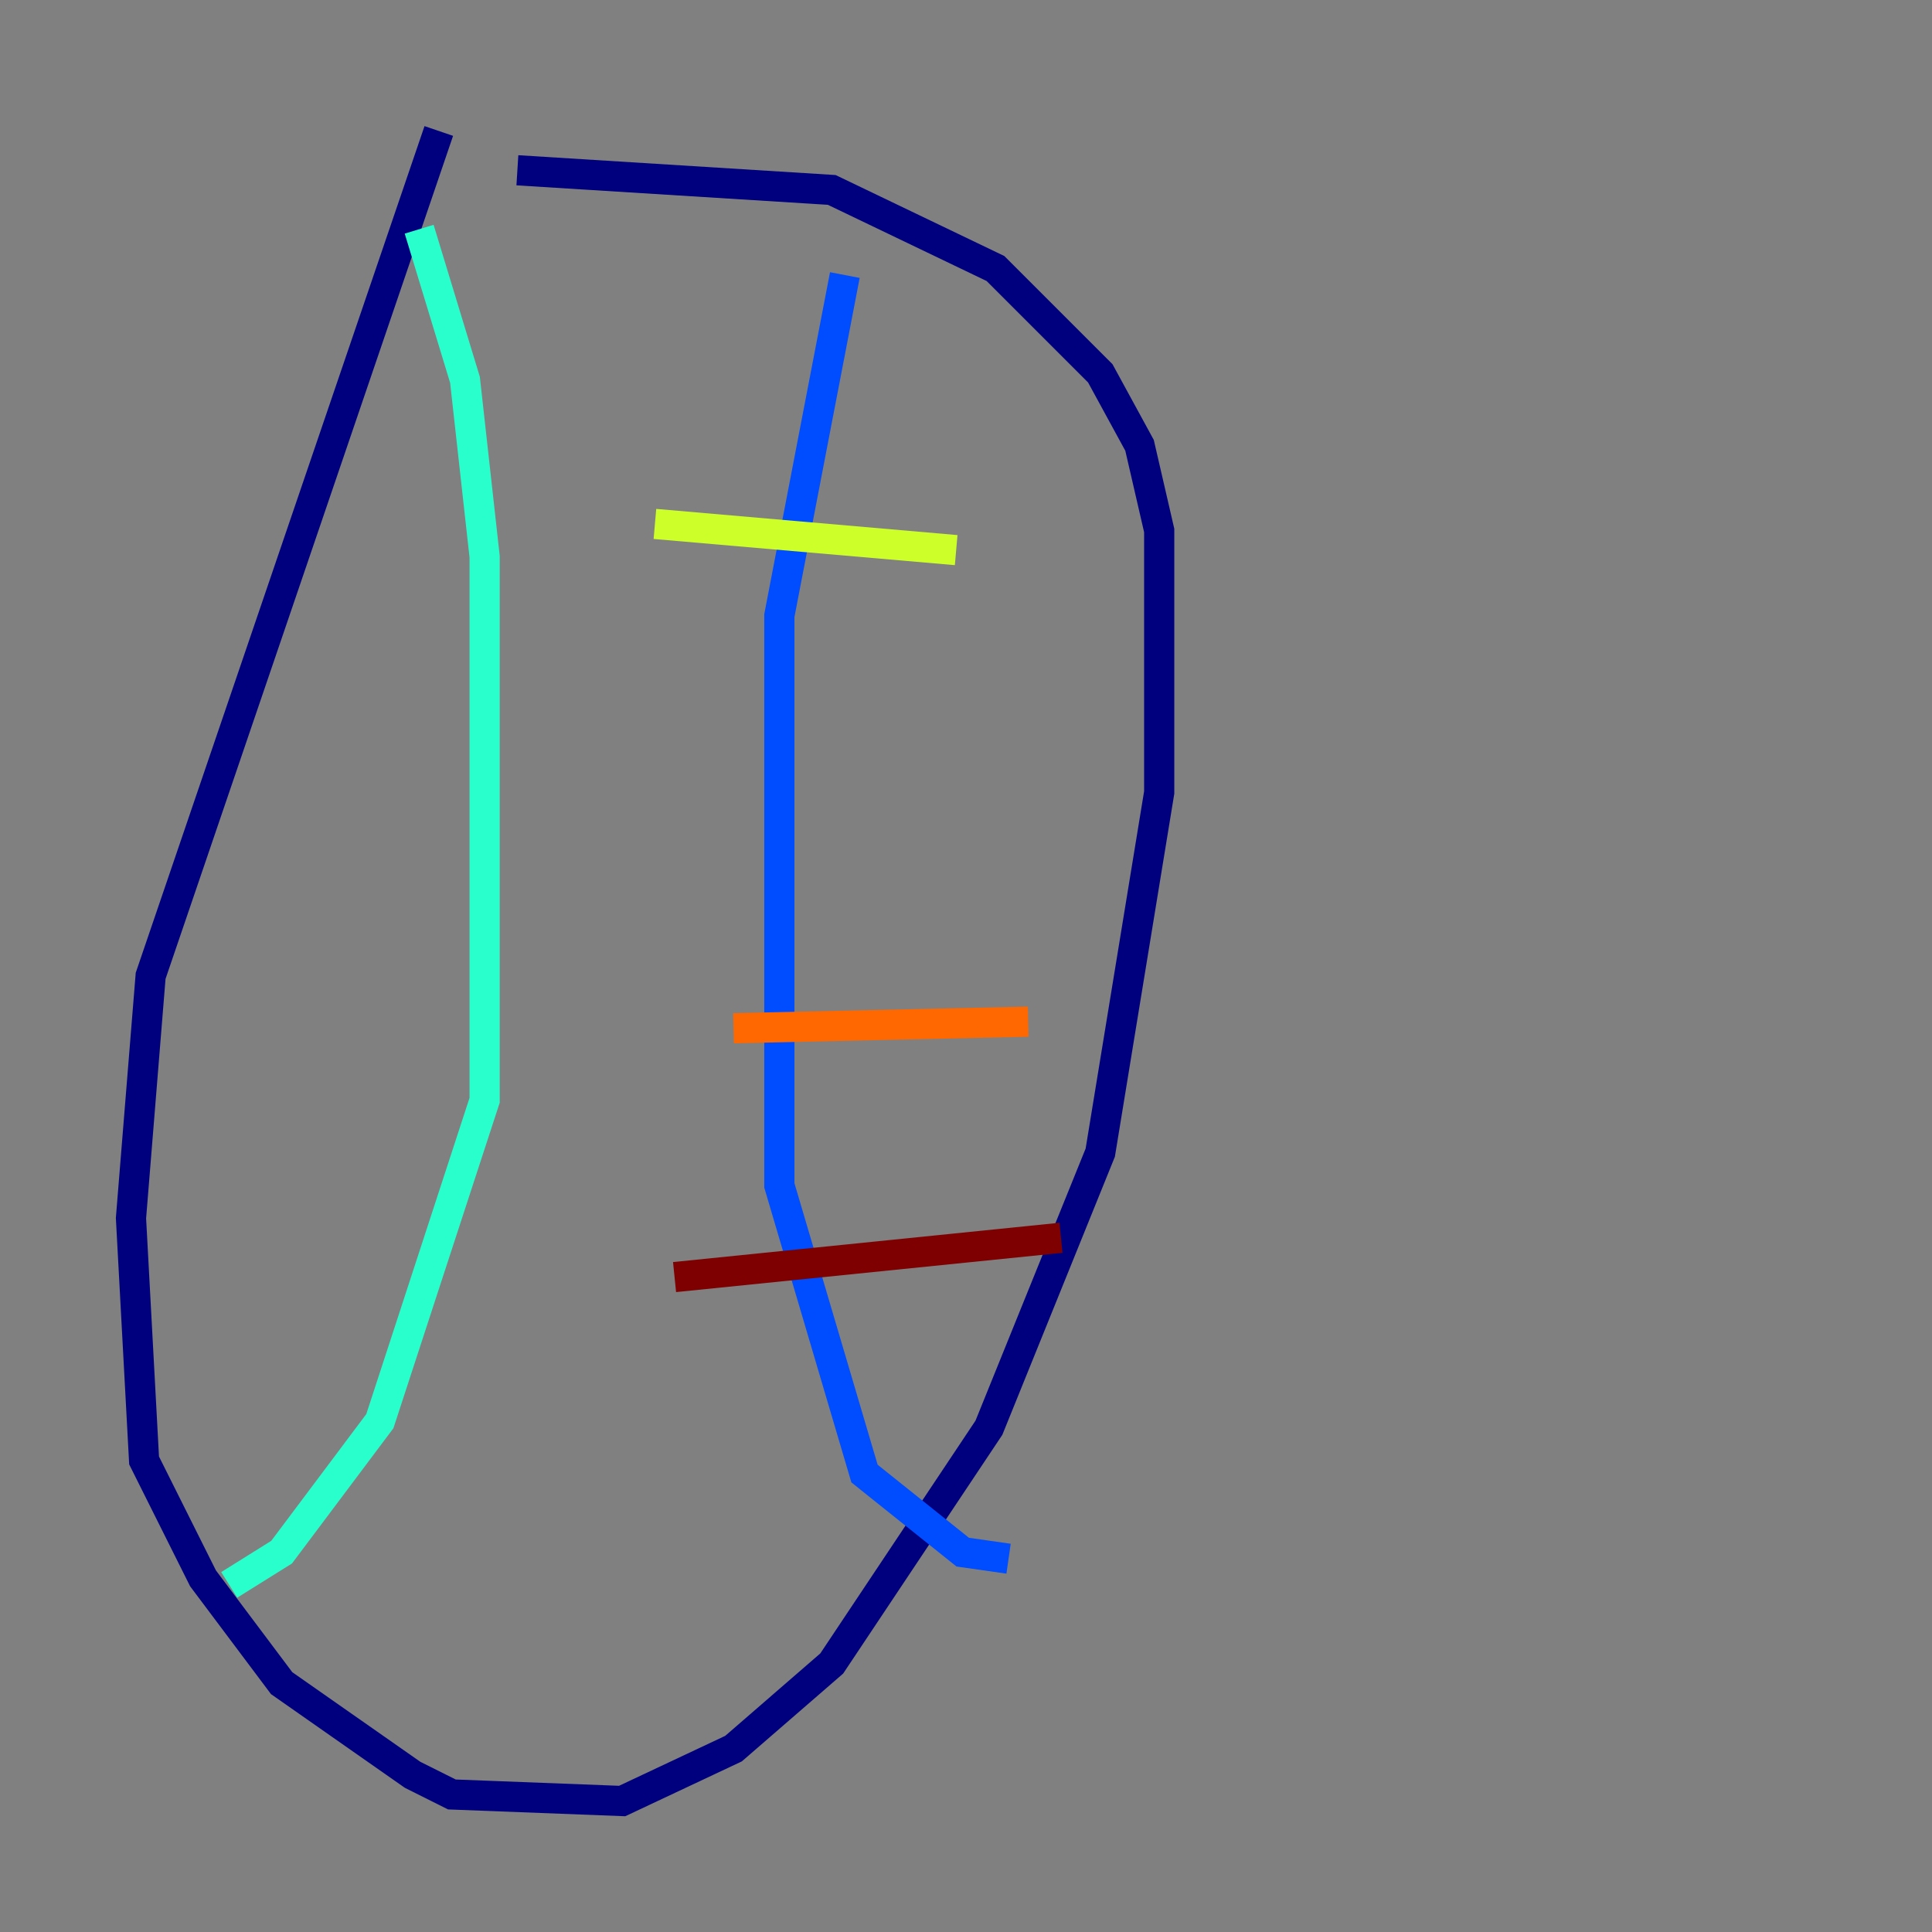<?xml version="1.0" encoding="utf-8" ?>
<svg baseProfile="tiny" height="128" version="1.2" viewBox="0,0,128,128" width="128" xmlns="http://www.w3.org/2000/svg" xmlns:ev="http://www.w3.org/2001/xml-events" xmlns:xlink="http://www.w3.org/1999/xlink"><rect x="0" y="0" width="128" height="128" fill="#808080" stroke="none"/><defs /><polyline fill="none" points="29.071,8.678 9.98,64.651 8.678,80.705 9.546,96.759 13.451,104.57 18.658,111.512 27.336,117.586 29.939,118.888 41.22,119.322 48.597,115.851 55.105,110.21 65.519,94.59 72.895,76.366 76.8,52.502 76.8,35.146 75.498,29.505 72.895,24.732 65.953,17.79 55.105,12.583 34.278,11.281" stroke="#00007f" stroke-width="2" /><polyline fill="none" points="55.973,18.224 51.634,40.786 51.634,78.536 57.275,97.627 63.783,102.834 66.82,103.268" stroke="#004cff" stroke-width="2" /><polyline fill="none" points="27.77,15.186 30.807,25.166 32.108,36.881 32.108,72.895 25.166,94.156 18.658,102.834 15.186,105.003" stroke="#29ffcd" stroke-width="2" /><polyline fill="none" points="43.39,34.712 63.349,36.447" stroke="#cdff29" stroke-width="2" /><polyline fill="none" points="48.597,68.122 68.122,67.688" stroke="#ff6700" stroke-width="2" /><polyline fill="none" points="44.691,84.61 70.291,82.007" stroke="#7f0000" stroke-width="2" /></svg>